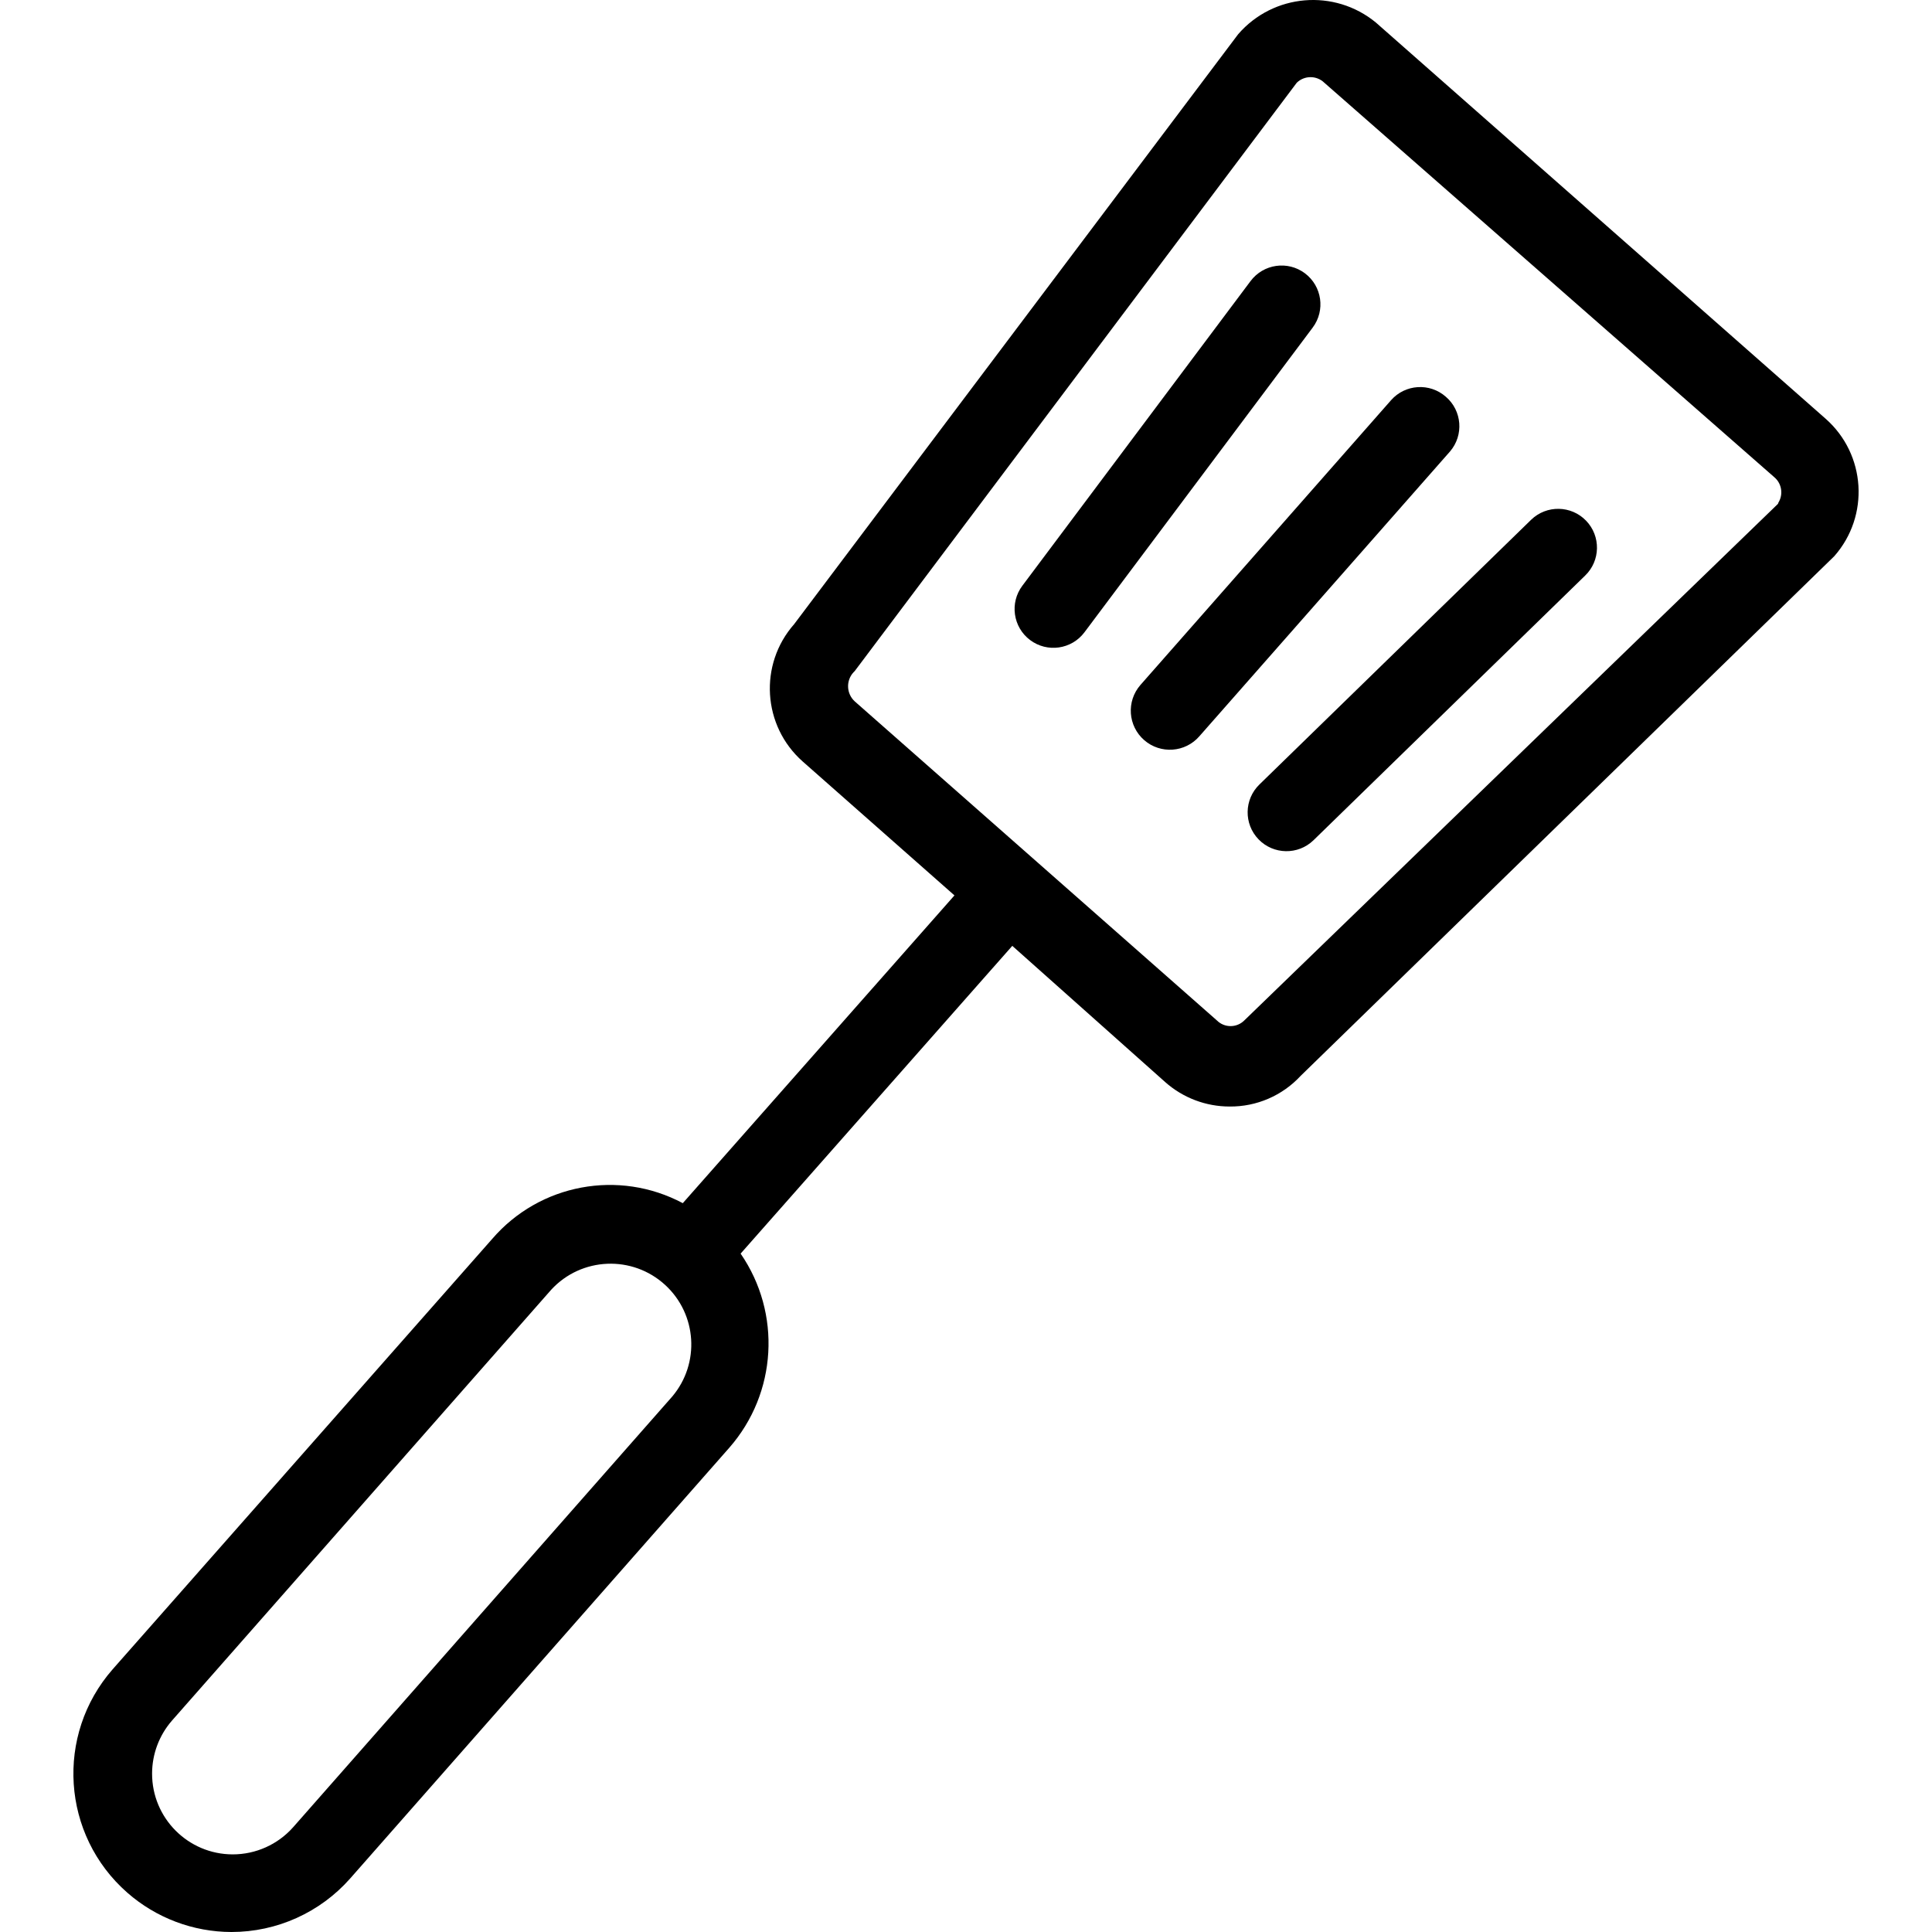 <?xml version="1.0" encoding="iso-8859-1"?>
<!-- Generator: Adobe Illustrator 19.0.0, SVG Export Plug-In . SVG Version: 6.00 Build 0)  -->
<svg version="1.1" id="Capa_1" xmlns="http://www.w3.org/2000/svg" xmlns:xlink="http://www.w3.org/1999/xlink" x="0px" y="0px"
	 viewBox="0 0 398.255 398.255" style="enable-background:new 0 0 398.255 398.255;" xml:space="preserve">
<g>
	<g>
		<path d="M376.349,86.335l-92.72-81.68c-8.549-7.042-21.154-5.977-28.4,2.4l-91.52,121.6c-7.325,8.31-6.538,20.981,1.76,28.32
			l31.28,27.6l-56,63.44c-13.204-7.029-29.516-3.973-39.28,7.36l-78.24,88.72c-11.885,13.554-10.533,34.176,3.021,46.061
			c5.938,5.207,13.562,8.084,21.459,8.099c9.366,0.003,18.282-4.018,24.48-11.04l78.16-88.8c9.829-11.234,10.784-27.705,2.32-40
			l56-63.44l31.52,28.08c3.661,3.248,8.386,5.041,13.28,5.04c5.553,0.053,10.87-2.242,14.64-6.32l110-107.12
			C385.434,106.346,384.646,93.674,376.349,86.335z M138.589,287.855L138.589,287.855l-78.16,88.8
			c-3.165,3.569-7.71,5.609-12.48,5.6c-9.19-0.022-16.622-7.491-16.599-16.681c0.01-4.018,1.473-7.896,4.119-10.919l78.16-88.8
			c6.23-6.756,16.757-7.183,23.513-0.954C143.685,270.934,144.322,281.048,138.589,287.855z M366.589,103.615l-0.08,0.24
			l-110,106.48c-1.556,1.568-4.088,1.579-5.657,0.023c-0.008-0.008-0.016-0.015-0.023-0.023l-74.64-65.76
			c-1.723-1.586-1.835-4.268-0.249-5.991c0.079-0.086,0.163-0.169,0.249-0.249l91.12-121.28c1.583-1.534,4.097-1.534,5.68,0
			l92.72,81.28C367.277,99.63,367.652,101.882,366.589,103.615z"/>
	</g>
</g>
<g>
	<g>
		<path d="M268.989,56.335c-3.535-2.651-8.549-1.935-11.2,1.6l-47.04,62.8c-2.654,3.532-1.942,8.547,1.59,11.201
			c3.532,2.654,8.547,1.942,11.201-1.59c0.003-0.004,0.006-0.008,0.008-0.011l47.04-62.8C273.24,64,272.523,58.986,268.989,56.335z"
			/>
	</g>
</g>
<g>
	<g>
		<path d="M326.949,107.335c-3.071-3.181-8.139-3.271-11.32-0.2l-56,54.56c-3.181,3.071-3.271,8.139-0.2,11.32
			c3.071,3.181,8.139,3.271,11.32,0.2l56-54.56C329.93,115.584,330.019,110.516,326.949,107.335z"/>
	</g>
</g>
<g>
	<g>
		<path d="M298.029,81.776C298.029,81.775,298.029,81.775,298.029,81.776c-3.316-2.912-8.363-2.59-11.281,0.719l-51.68,58.72
			c-2.916,3.358-2.558,8.444,0.8,11.36c3.358,2.916,8.444,2.558,11.36-0.8l51.68-58.72C301.78,89.697,301.387,84.647,298.029,81.776
			z"/>
	</g>
</g>
<g>
</g>
<g>
</g>
<g>
</g>
<g>
</g>
<g>
</g>
<g>
</g>
<g>
</g>
<g>
</g>
<g>
</g>
<g>
</g>
<g>
</g>
<g>
</g>
<g>
</g>
<g>
</g>
<g>
</g>
</svg>

